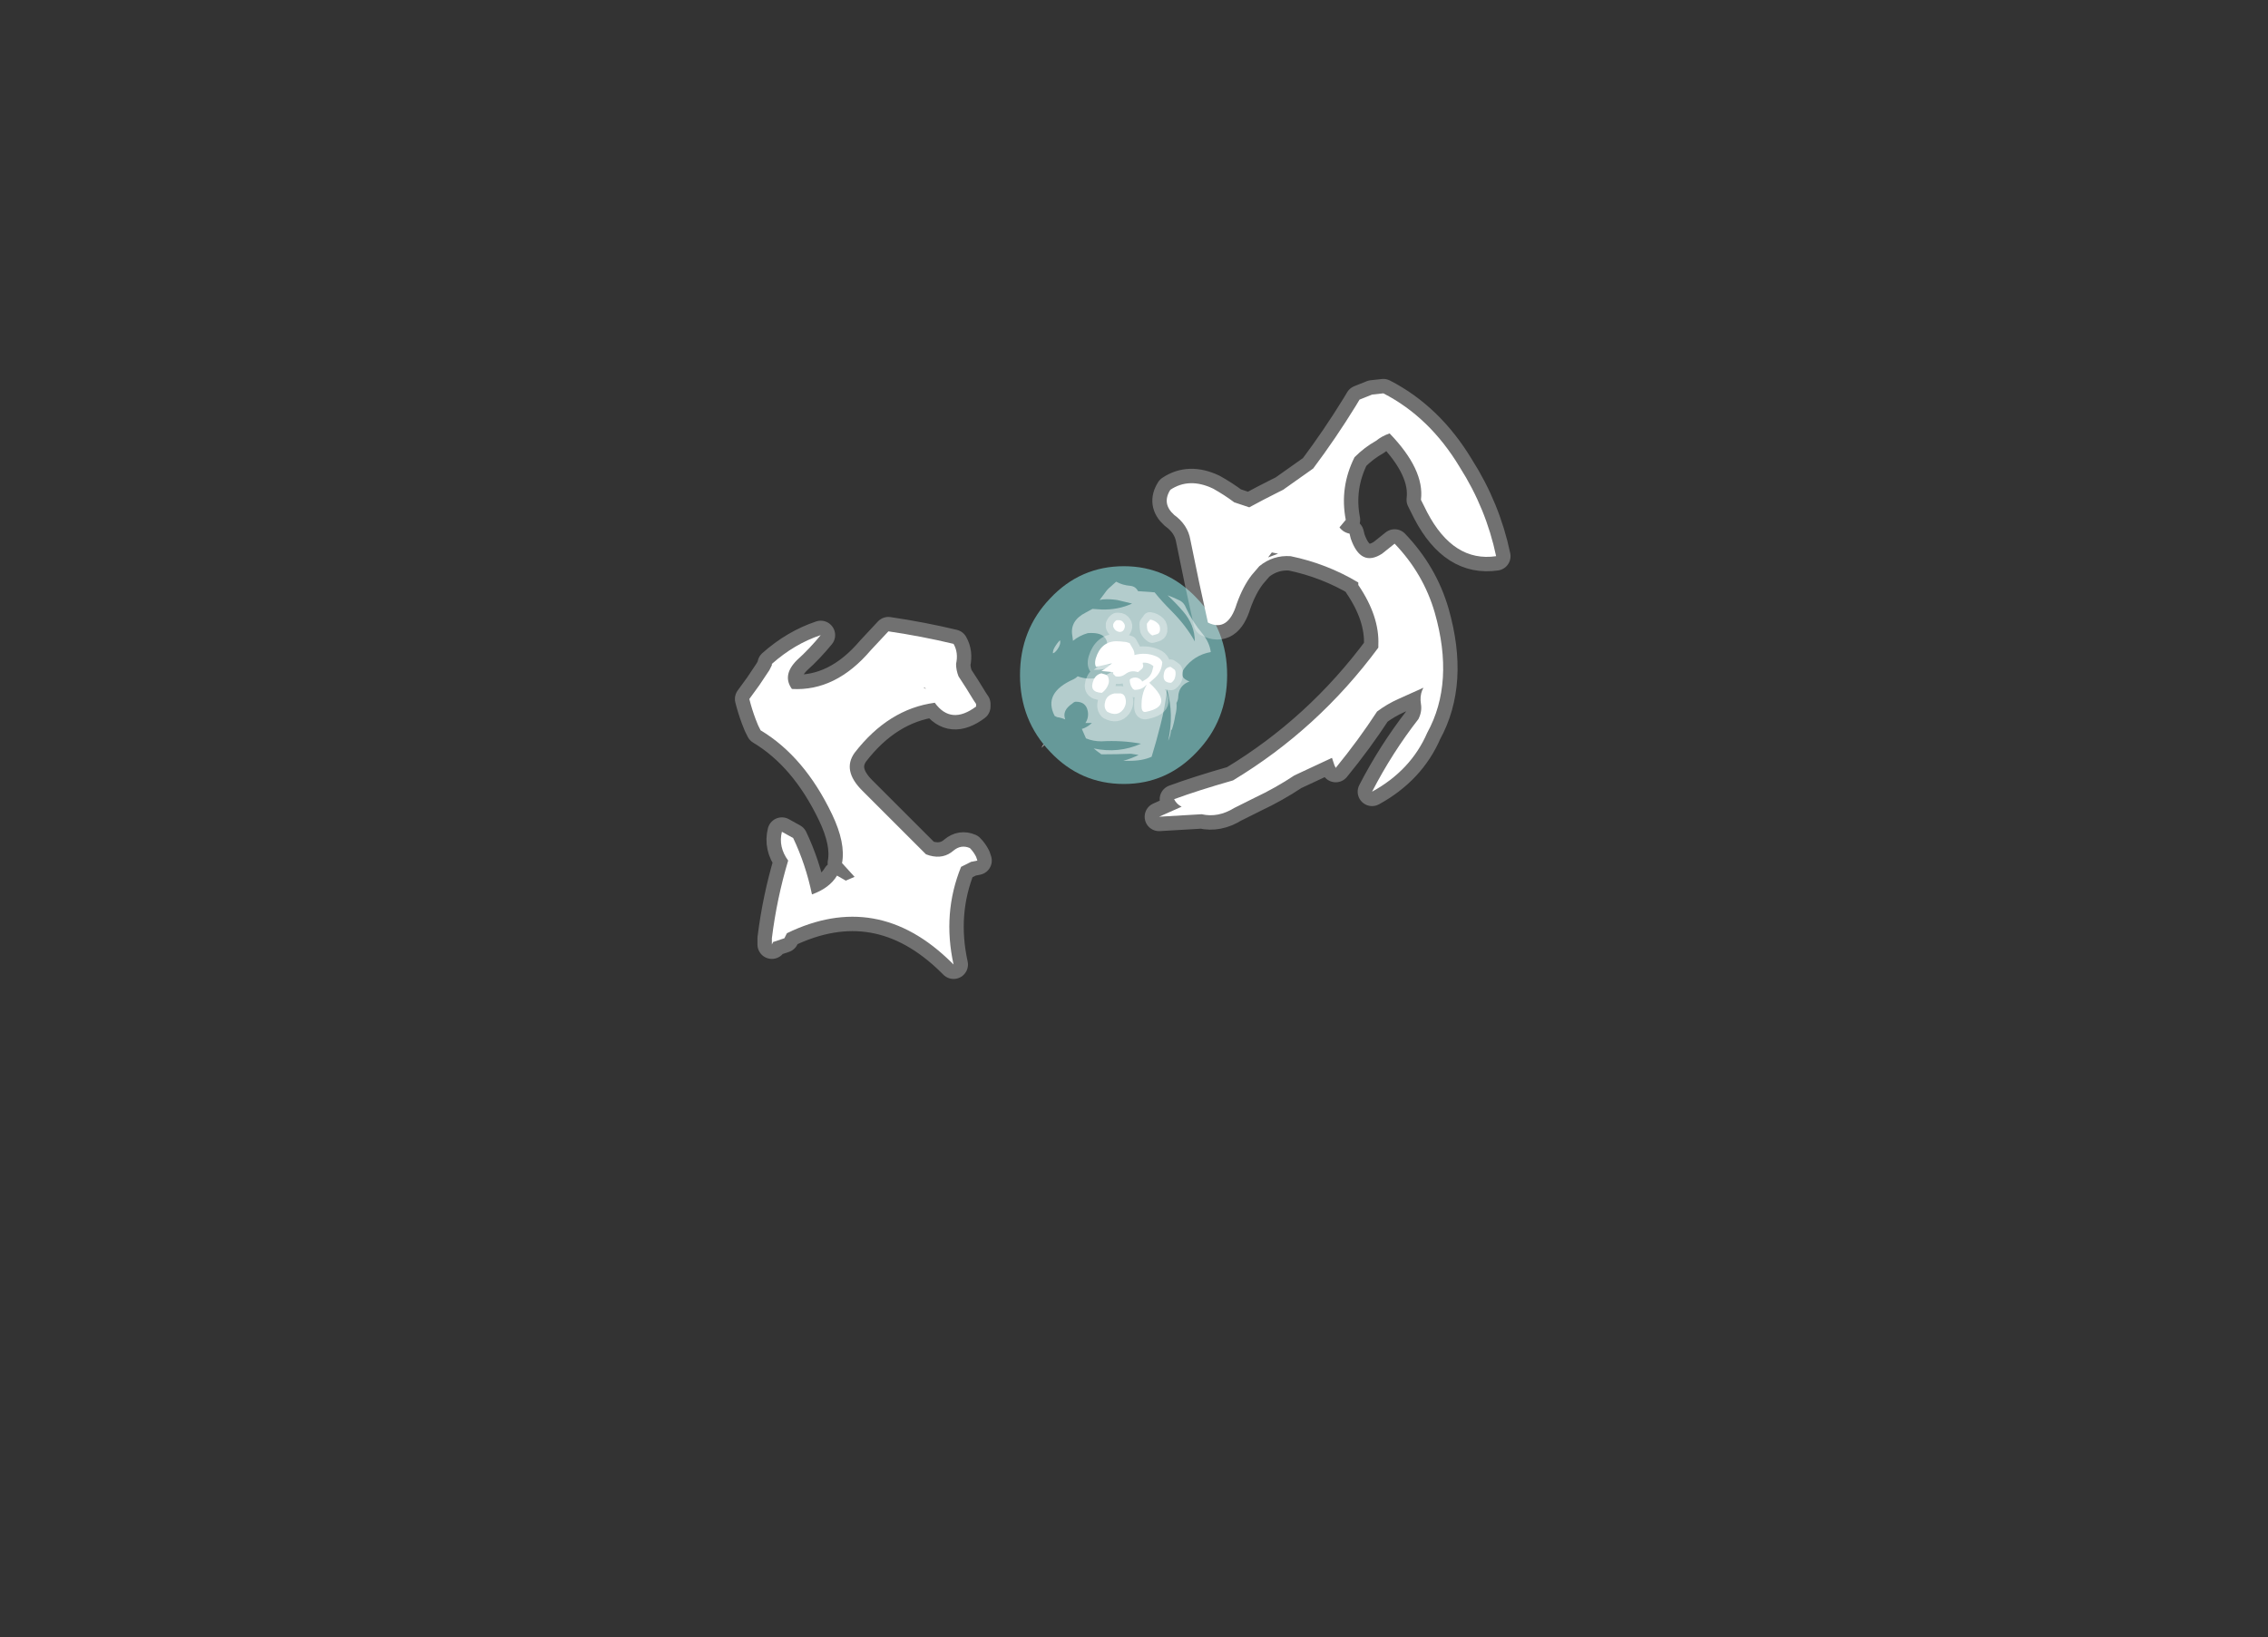 <?xml version="1.0" encoding="UTF-8" standalone="no"?>
<svg xmlns:ffdec="https://www.free-decompiler.com/flash" xmlns:xlink="http://www.w3.org/1999/xlink" ffdec:objectType="frame" height="457.45px" width="633.5px" xmlns="http://www.w3.org/2000/svg">
  <rect width="100%" height="100%" fill="#333333" stroke="none"/>
  <g transform="matrix(1.0, 0.0, 0.0, 1.0, 264.25, 424.55)">
    <use ffdec:characterId="992" height="17.3" transform="matrix(3.517, 0.0, 0.0, 3.517, 20.66, -266.348)" width="16.45" xlink:href="#shape0"/>
    <use ffdec:characterId="990" height="15.15" transform="matrix(3.304, 0.0, 0.0, 3.304, 26.699, -262.021)" width="14.3" xlink:href="#shape1"/>
    <use ffdec:characterId="1072" height="26.25" transform="matrix(7.0, 0.0, 0.0, 7.0, -66.85, -326.9)" width="33.25" xlink:href="#shape2"/>
  </g>
  <defs>
    <g id="shape0" transform="matrix(1.0, 0.0, 0.0, 1.0, 8.2, 8.7)">
      <path d="M8.25 -0.05 Q8.25 3.55 5.85 6.05 3.45 8.6 0.05 8.6 -3.4 8.6 -5.8 6.05 -8.2 3.55 -8.2 -0.05 -8.2 -3.65 -5.8 -6.15 -3.4 -8.7 0.05 -8.7 3.45 -8.7 5.85 -6.15 8.25 -3.65 8.25 -0.05" fill="#99ffff" fill-opacity="0.502" fill-rule="evenodd" stroke="none"/>
    </g>
    <g id="shape1" transform="matrix(1.0, 0.0, 0.0, 1.0, 6.9, 7.95)">
      <path d="M2.65 -7.05 Q3.25 -6.3 4.05 -5.5 5.3 -4.25 6.05 -2.9 6.05 -4.3 5.05 -5.45 4.45 -6.15 3.75 -6.8 4.3 -6.6 4.8 -6.35 5.15 -6.15 5.3 -5.75 5.85 -4.55 6.7 -3.55 7.3 -2.8 7.4 -2.0 6.0 -1.75 5.15 -0.6 4.7 0.05 5.4 0.4 L5.6 0.5 5.45 0.55 Q4.7 0.9 4.65 1.75 4.65 2.05 4.5 2.3 4.55 2.8 4.4 3.35 4.3 4.0 4.1 4.6 L4.05 4.55 Q4.0 5.1 3.8 5.5 4.3 3.3 3.7 1.15 3.55 2.6 3.15 4.15 2.8 5.55 2.4 6.85 1.65 7.2 0.5 7.2 L0.0 7.2 Q0.7 7.0 1.3 6.7 L0.65 6.6 Q-0.6 6.65 -1.85 6.65 -2.2 6.4 -2.5 6.15 -0.4 6.6 1.5 5.75 -0.1 5.45 -1.85 5.55 -2.55 5.55 -3.15 5.3 L-3.5 4.5 Q-3.1 4.4 -2.65 4.0 L-3.2 4.0 Q-2.9 3.55 -3.0 3.0 -3.15 2.2 -4.0 2.2 -4.15 2.2 -4.3 2.35 -5.2 2.95 -4.9 3.7 -5.25 3.55 -5.6 3.5 L-5.8 3.4 Q-6.8 1.45 -4.2 0.3 -4.0 0.2 -3.85 0.05 -2.1 0.7 -0.35 -0.8 -1.2 -0.6 -2.1 -0.5 L-2.5 -0.5 Q-1.6 -1.1 -1.4 -2.1 -1.05 -3.75 -3.0 -3.6 -3.7 -3.4 -4.25 -2.95 L-4.3 -3.35 Q-4.55 -4.65 -3.15 -5.35 L-2.6 -5.65 -1.85 -5.6 Q-0.45 -5.55 0.75 -6.1 0.15 -6.25 -0.5 -6.4 -1.15 -6.5 -1.75 -6.45 L-2.0 -6.4 Q-1.8 -6.65 -1.55 -7.0 -1.35 -7.3 -1.1 -7.5 L-0.6 -7.95 Q-0.05 -7.65 0.6 -7.6 1.05 -7.55 1.25 -7.15 L2.65 -7.05 M-6.8 5.85 Q-6.55 5.75 -6.75 5.95 -7.0 6.25 -6.8 5.85 M-5.8 -2.4 Q-5.6 -2.75 -5.35 -3.0 -5.25 -2.7 -5.55 -2.25 -5.8 -1.9 -5.95 -1.9 -5.95 -2.15 -5.8 -2.4" fill="#ffffff" fill-opacity="0.502" fill-rule="evenodd" stroke="none"/>
      <path d="M2.95 -4.4 Q3.15 -4.2 3.1 -3.8 3.05 -3.55 2.8 -3.5 L2.45 -3.4 Q2.15 -3.6 2.05 -3.85 2.0 -4.05 2.0 -4.3 L2.0 -4.4 2.15 -4.6 2.25 -4.7 2.25 -4.75 Q2.65 -4.7 2.95 -4.4 M0.1 -4.0 Q0.0 -3.7 -0.3 -3.7 -0.7 -3.75 -0.85 -4.15 L-0.85 -4.35 Q-0.75 -4.6 -0.55 -4.7 L-0.4 -4.7 Q-0.1 -4.7 0.05 -4.45 0.2 -4.25 0.1 -4.0 M-2.3 -0.75 Q-2.5 -1.1 -2.2 -1.8 -1.65 -3.05 -0.25 -2.9 L0.25 -2.85 0.55 -2.75 0.6 -2.65 0.8 -2.3 Q0.95 -2.05 0.95 -1.75 1.9 -2.0 2.75 -1.65 3.15 -1.5 3.3 -1.15 3.25 -0.3 2.6 0.25 L2.2 0.6 Q4.35 2.55 1.95 3.05 1.6 3.15 1.55 2.7 1.5 1.55 2.0 0.75 L1.7 1.0 Q1.4 1.2 0.95 1.2 L0.8 1.1 Q0.65 0.9 0.6 0.7 0.55 0.55 0.55 0.35 0.6 0.25 0.75 0.2 1.2 0.05 1.55 0.4 L1.6 0.5 2.0 0.25 Q2.4 -0.05 2.5 -0.6 L2.55 -0.8 2.5 -0.85 Q2.1 -1.15 1.65 -1.1 L1.65 -1.0 Q1.75 -0.8 1.6 -0.6 L1.25 -0.3 Q0.65 -0.5 0.2 -0.15 -0.2 0.15 -0.65 0.05 L-0.85 -0.15 -0.85 -0.3 -1.85 -0.4 Q-1.4 -0.65 -0.95 -1.05 L-2.3 -0.75 M4.0 -0.75 L4.15 -0.65 4.35 -0.5 4.4 -0.4 Q4.45 -0.2 4.4 0.05 4.35 0.4 4.05 0.6 3.25 0.6 3.45 -0.25 3.55 -0.7 4.0 -0.75 M-1.5 -0.1 Q-1.4 -0.05 -1.3 0.05 -1.15 0.4 -1.25 0.7 -1.4 1.15 -1.8 1.45 -2.95 1.4 -2.5 0.35 -2.3 -0.1 -1.85 -0.2 L-1.5 -0.1 M-0.75 1.5 L-0.2 1.5 Q0.05 1.55 0.15 1.8 0.35 2.35 0.0 2.85 -0.5 3.5 -1.35 3.05 -1.65 2.75 -1.55 2.3 -1.45 1.65 -0.75 1.5" fill="#ffffff" fill-rule="evenodd" stroke="none"/>
      <path d="M2.95 -4.4 Q3.15 -4.2 3.1 -3.8 3.05 -3.55 2.8 -3.5 L2.45 -3.4 Q2.15 -3.6 2.05 -3.85 2.0 -4.05 2.0 -4.3 L2.0 -4.4 2.15 -4.6 2.25 -4.7 2.25 -4.75 Q2.65 -4.7 2.95 -4.4 M0.1 -4.0 Q0.0 -3.7 -0.3 -3.7 -0.7 -3.75 -0.85 -4.15 L-0.85 -4.35 Q-0.75 -4.6 -0.55 -4.7 L-0.4 -4.7 Q-0.1 -4.7 0.05 -4.45 0.2 -4.25 0.1 -4.0 M-2.3 -0.75 Q-2.5 -1.1 -2.2 -1.8 -1.65 -3.05 -0.25 -2.9 L0.25 -2.85 0.55 -2.75 0.6 -2.65 0.8 -2.3 Q0.95 -2.05 0.95 -1.75 1.9 -2.0 2.75 -1.65 3.15 -1.5 3.3 -1.15 3.25 -0.3 2.6 0.25 L2.2 0.6 Q4.35 2.55 1.95 3.05 1.6 3.15 1.55 2.7 1.5 1.55 2.0 0.75 L1.7 1.0 Q1.4 1.2 0.95 1.2 L0.8 1.1 Q0.65 0.9 0.6 0.7 0.55 0.55 0.55 0.35 0.6 0.25 0.75 0.2 1.2 0.05 1.55 0.4 L1.6 0.5 2.0 0.25 Q2.4 -0.05 2.5 -0.6 L2.55 -0.8 2.5 -0.85 Q2.1 -1.15 1.65 -1.1 L1.65 -1.0 Q1.75 -0.8 1.6 -0.6 L1.25 -0.3 Q0.65 -0.5 0.2 -0.15 -0.2 0.15 -0.65 0.05 L-0.85 -0.15 -0.85 -0.3 -1.85 -0.4 M4.0 -0.75 L4.15 -0.65 4.35 -0.5 4.4 -0.4 Q4.45 -0.2 4.4 0.05 4.35 0.4 4.05 0.6 3.25 0.6 3.45 -0.25 3.55 -0.7 4.0 -0.75 M-1.5 -0.1 Q-1.4 -0.05 -1.3 0.05 -1.15 0.4 -1.25 0.7 -1.4 1.15 -1.8 1.45 -2.95 1.4 -2.5 0.35 -2.3 -0.1 -1.85 -0.2 L-1.5 -0.1 M-0.75 1.5 L-0.2 1.5 Q0.05 1.55 0.15 1.8 0.35 2.35 0.0 2.85 -0.5 3.5 -1.35 3.05 -1.65 2.75 -1.55 2.3 -1.45 1.65 -0.75 1.5 Z" fill="none" stroke="#ffffff" stroke-linecap="round" stroke-linejoin="round" stroke-opacity="0.353" stroke-width="1.25"/>
    </g>
    <g id="shape2" transform="matrix(1.0, 0.0, 0.0, 1.0, 9.55, 46.7)">
      <path d="M16.5 -44.7 Q16.75 -44.8 17.0 -44.9 L17.45 -44.95 Q19.3 -44.0 20.5 -42.0 21.55 -40.35 21.95 -38.45 20.25 -38.2 19.2 -40.2 L18.95 -40.7 Q19.1 -41.9 17.7 -43.35 17.4 -43.25 17.15 -43.05 16.7 -42.8 16.3 -42.4 15.7 -41.2 15.95 -39.9 L15.7 -39.6 Q15.85 -39.4 16.1 -39.35 L16.15 -39.15 Q16.55 -38.0 17.4 -38.55 L17.9 -38.95 Q19.05 -37.75 19.5 -36.2 20.3 -33.4 19.2 -31.4 18.55 -29.9 17.0 -29.05 17.8 -30.6 18.85 -31.95 19.0 -32.25 18.95 -32.55 18.9 -32.85 19.0 -33.1 L19.05 -33.2 18.05 -32.75 Q17.6 -32.55 17.2 -32.25 16.45 -31.1 15.55 -30.0 L15.5 -30.1 15.4 -30.4 13.9 -29.7 Q13.15 -29.2 12.3 -28.8 12.1 -28.7 11.9 -28.6 L11.5 -28.4 Q10.85 -28.0 10.2 -28.15 L8.5 -28.05 Q8.95 -28.25 9.4 -28.45 9.2 -28.55 9.1 -28.75 10.05 -29.1 11.45 -29.5 14.85 -31.55 17.25 -34.8 L17.25 -34.9 Q17.3 -36.05 16.45 -37.3 L16.45 -37.4 Q15.2 -38.15 13.75 -38.45 13.05 -38.5 12.5 -38.05 L12.2 -37.7 Q11.85 -37.25 11.6 -36.55 11.25 -35.4 10.45 -35.8 10.1 -37.35 9.75 -39.1 9.65 -39.7 9.1 -40.1 8.6 -40.55 8.95 -41.1 9.7 -41.6 10.65 -41.15 11.1 -40.9 11.5 -40.6 L12.1 -40.4 Q12.65 -40.7 13.25 -41.0 L13.45 -41.1 14.65 -41.95 Q15.55 -43.15 16.35 -44.45 L16.5 -44.7 M0.4 -34.15 Q0.4 -33.9 0.5 -33.65 0.8 -33.2 1.1 -32.7 L1.2 -32.55 1.2 -32.45 Q0.2 -31.7 -0.45 -32.6 -2.3 -32.35 -3.65 -30.6 -4.15 -29.9 -3.35 -29.1 L-0.8 -26.55 -0.65 -26.5 Q-0.1 -26.35 0.3 -26.7 0.6 -26.95 0.95 -26.8 1.1 -26.65 1.2 -26.45 L1.25 -26.3 1.0 -26.25 0.6 -26.05 Q-0.15 -24.2 0.3 -22.15 L0.2 -22.25 Q-2.75 -25.15 -6.35 -23.4 L-6.45 -23.2 -6.9 -23.05 -6.95 -22.95 -6.95 -23.2 Q-6.75 -24.8 -6.3 -26.3 -6.7 -26.85 -6.55 -27.45 L-6.1 -27.2 Q-5.6 -26.15 -5.35 -24.95 -4.65 -25.2 -4.35 -25.7 L-4.0 -25.5 -3.65 -25.65 -4.15 -26.2 Q-4.0 -27.0 -4.55 -28.15 -5.65 -30.45 -7.4 -31.5 L-7.5 -31.7 -7.6 -31.95 Q-7.75 -32.35 -7.85 -32.75 L-7.45 -33.3 -7.05 -33.9 Q-7.0 -34.0 -6.95 -34.1 L-6.95 -34.15 Q-6.05 -34.95 -5.0 -35.3 -5.45 -34.75 -5.95 -34.3 -6.55 -33.7 -6.15 -33.15 -4.4 -33.05 -3.0 -34.7 L-2.3 -35.45 Q-0.95 -35.25 0.3 -34.95 0.5 -34.6 0.4 -34.15 M13.0 -38.6 L12.85 -38.4 13.25 -38.55 13.0 -38.6 M-0.8 -33.15 L-0.85 -33.2 -0.9 -33.2 -0.8 -33.15 M-1.85 -26.1 L-1.85 -26.1" fill="#ffffff" fill-rule="evenodd" stroke="none"/>
      <path d="M16.5 -44.7 Q16.75 -44.8 17.0 -44.9 L17.45 -44.95 Q19.3 -44.0 20.5 -42.0 21.55 -40.35 21.95 -38.45 20.25 -38.2 19.2 -40.2 L18.95 -40.7 Q19.1 -41.9 17.7 -43.35 17.4 -43.25 17.15 -43.05 16.7 -42.8 16.3 -42.4 15.7 -41.2 15.95 -39.9 L15.7 -39.6 Q15.85 -39.4 16.1 -39.35 L16.15 -39.15 Q16.55 -38.0 17.4 -38.55 L17.9 -38.95 Q19.05 -37.75 19.5 -36.2 20.3 -33.4 19.2 -31.4 18.55 -29.9 17.0 -29.05 17.8 -30.6 18.85 -31.95 19.0 -32.25 18.95 -32.55 18.9 -32.85 19.0 -33.1 L19.05 -33.2 18.05 -32.75 Q17.6 -32.55 17.2 -32.25 16.45 -31.1 15.55 -30.0 L15.5 -30.1 15.4 -30.4 13.9 -29.7 Q13.15 -29.2 12.3 -28.8 12.1 -28.7 11.9 -28.6 L11.5 -28.4 Q10.85 -28.0 10.2 -28.15 L8.5 -28.05 Q8.95 -28.25 9.4 -28.45 9.2 -28.55 9.1 -28.75 10.05 -29.1 11.45 -29.5 14.85 -31.55 17.25 -34.8 L17.25 -34.9 Q17.3 -36.05 16.45 -37.3 L16.45 -37.4 Q15.2 -38.15 13.75 -38.45 13.05 -38.5 12.5 -38.05 L12.2 -37.7 Q11.85 -37.25 11.6 -36.55 11.25 -35.4 10.45 -35.8 10.1 -37.35 9.75 -39.1 9.65 -39.7 9.1 -40.1 8.6 -40.55 8.95 -41.1 9.7 -41.6 10.65 -41.15 11.1 -40.9 11.5 -40.6 L12.1 -40.4 Q12.65 -40.7 13.25 -41.0 L13.45 -41.1 14.65 -41.95 Q15.55 -43.15 16.35 -44.45 L16.5 -44.7 M0.4 -34.15 Q0.4 -33.9 0.5 -33.65 0.8 -33.2 1.1 -32.7 L1.2 -32.55 1.2 -32.45 Q0.2 -31.7 -0.45 -32.6 -2.3 -32.35 -3.65 -30.6 -4.15 -29.9 -3.35 -29.1 L-0.8 -26.55 -0.65 -26.5 Q-0.1 -26.35 0.3 -26.7 0.6 -26.95 0.95 -26.8 1.1 -26.65 1.2 -26.45 L1.25 -26.3 1.0 -26.25 0.6 -26.05 Q-0.15 -24.2 0.3 -22.15 L0.2 -22.25 Q-2.75 -25.15 -6.35 -23.4 L-6.45 -23.2 -6.9 -23.05 -6.95 -22.95 -6.95 -23.2 Q-6.75 -24.8 -6.3 -26.3 -6.7 -26.85 -6.55 -27.45 L-6.1 -27.2 Q-5.6 -26.15 -5.35 -24.95 -4.65 -25.2 -4.35 -25.7 L-4.0 -25.5 -3.65 -25.65 -4.15 -26.2 Q-4.0 -27.0 -4.55 -28.15 -5.65 -30.45 -7.4 -31.5 L-7.5 -31.7 -7.6 -31.95 Q-7.75 -32.35 -7.85 -32.75 L-7.45 -33.3 -7.05 -33.9 Q-7.0 -34.0 -6.95 -34.1 L-6.95 -34.15 Q-6.05 -34.95 -5.0 -35.3 -5.45 -34.75 -5.95 -34.3 -6.55 -33.7 -6.15 -33.15 -4.4 -33.05 -3.0 -34.7 L-2.3 -35.45 Q-0.95 -35.25 0.3 -34.95 0.5 -34.6 0.4 -34.15 M-0.8 -33.15 L-0.85 -33.2 -0.9 -33.2 -0.8 -33.15 M-1.85 -26.1 L-1.85 -26.1 Z" fill="none" stroke="#ffffff" stroke-linecap="round" stroke-linejoin="round" stroke-opacity="0.302" stroke-width="1.15"/>
    </g>
  </defs>
</svg>
